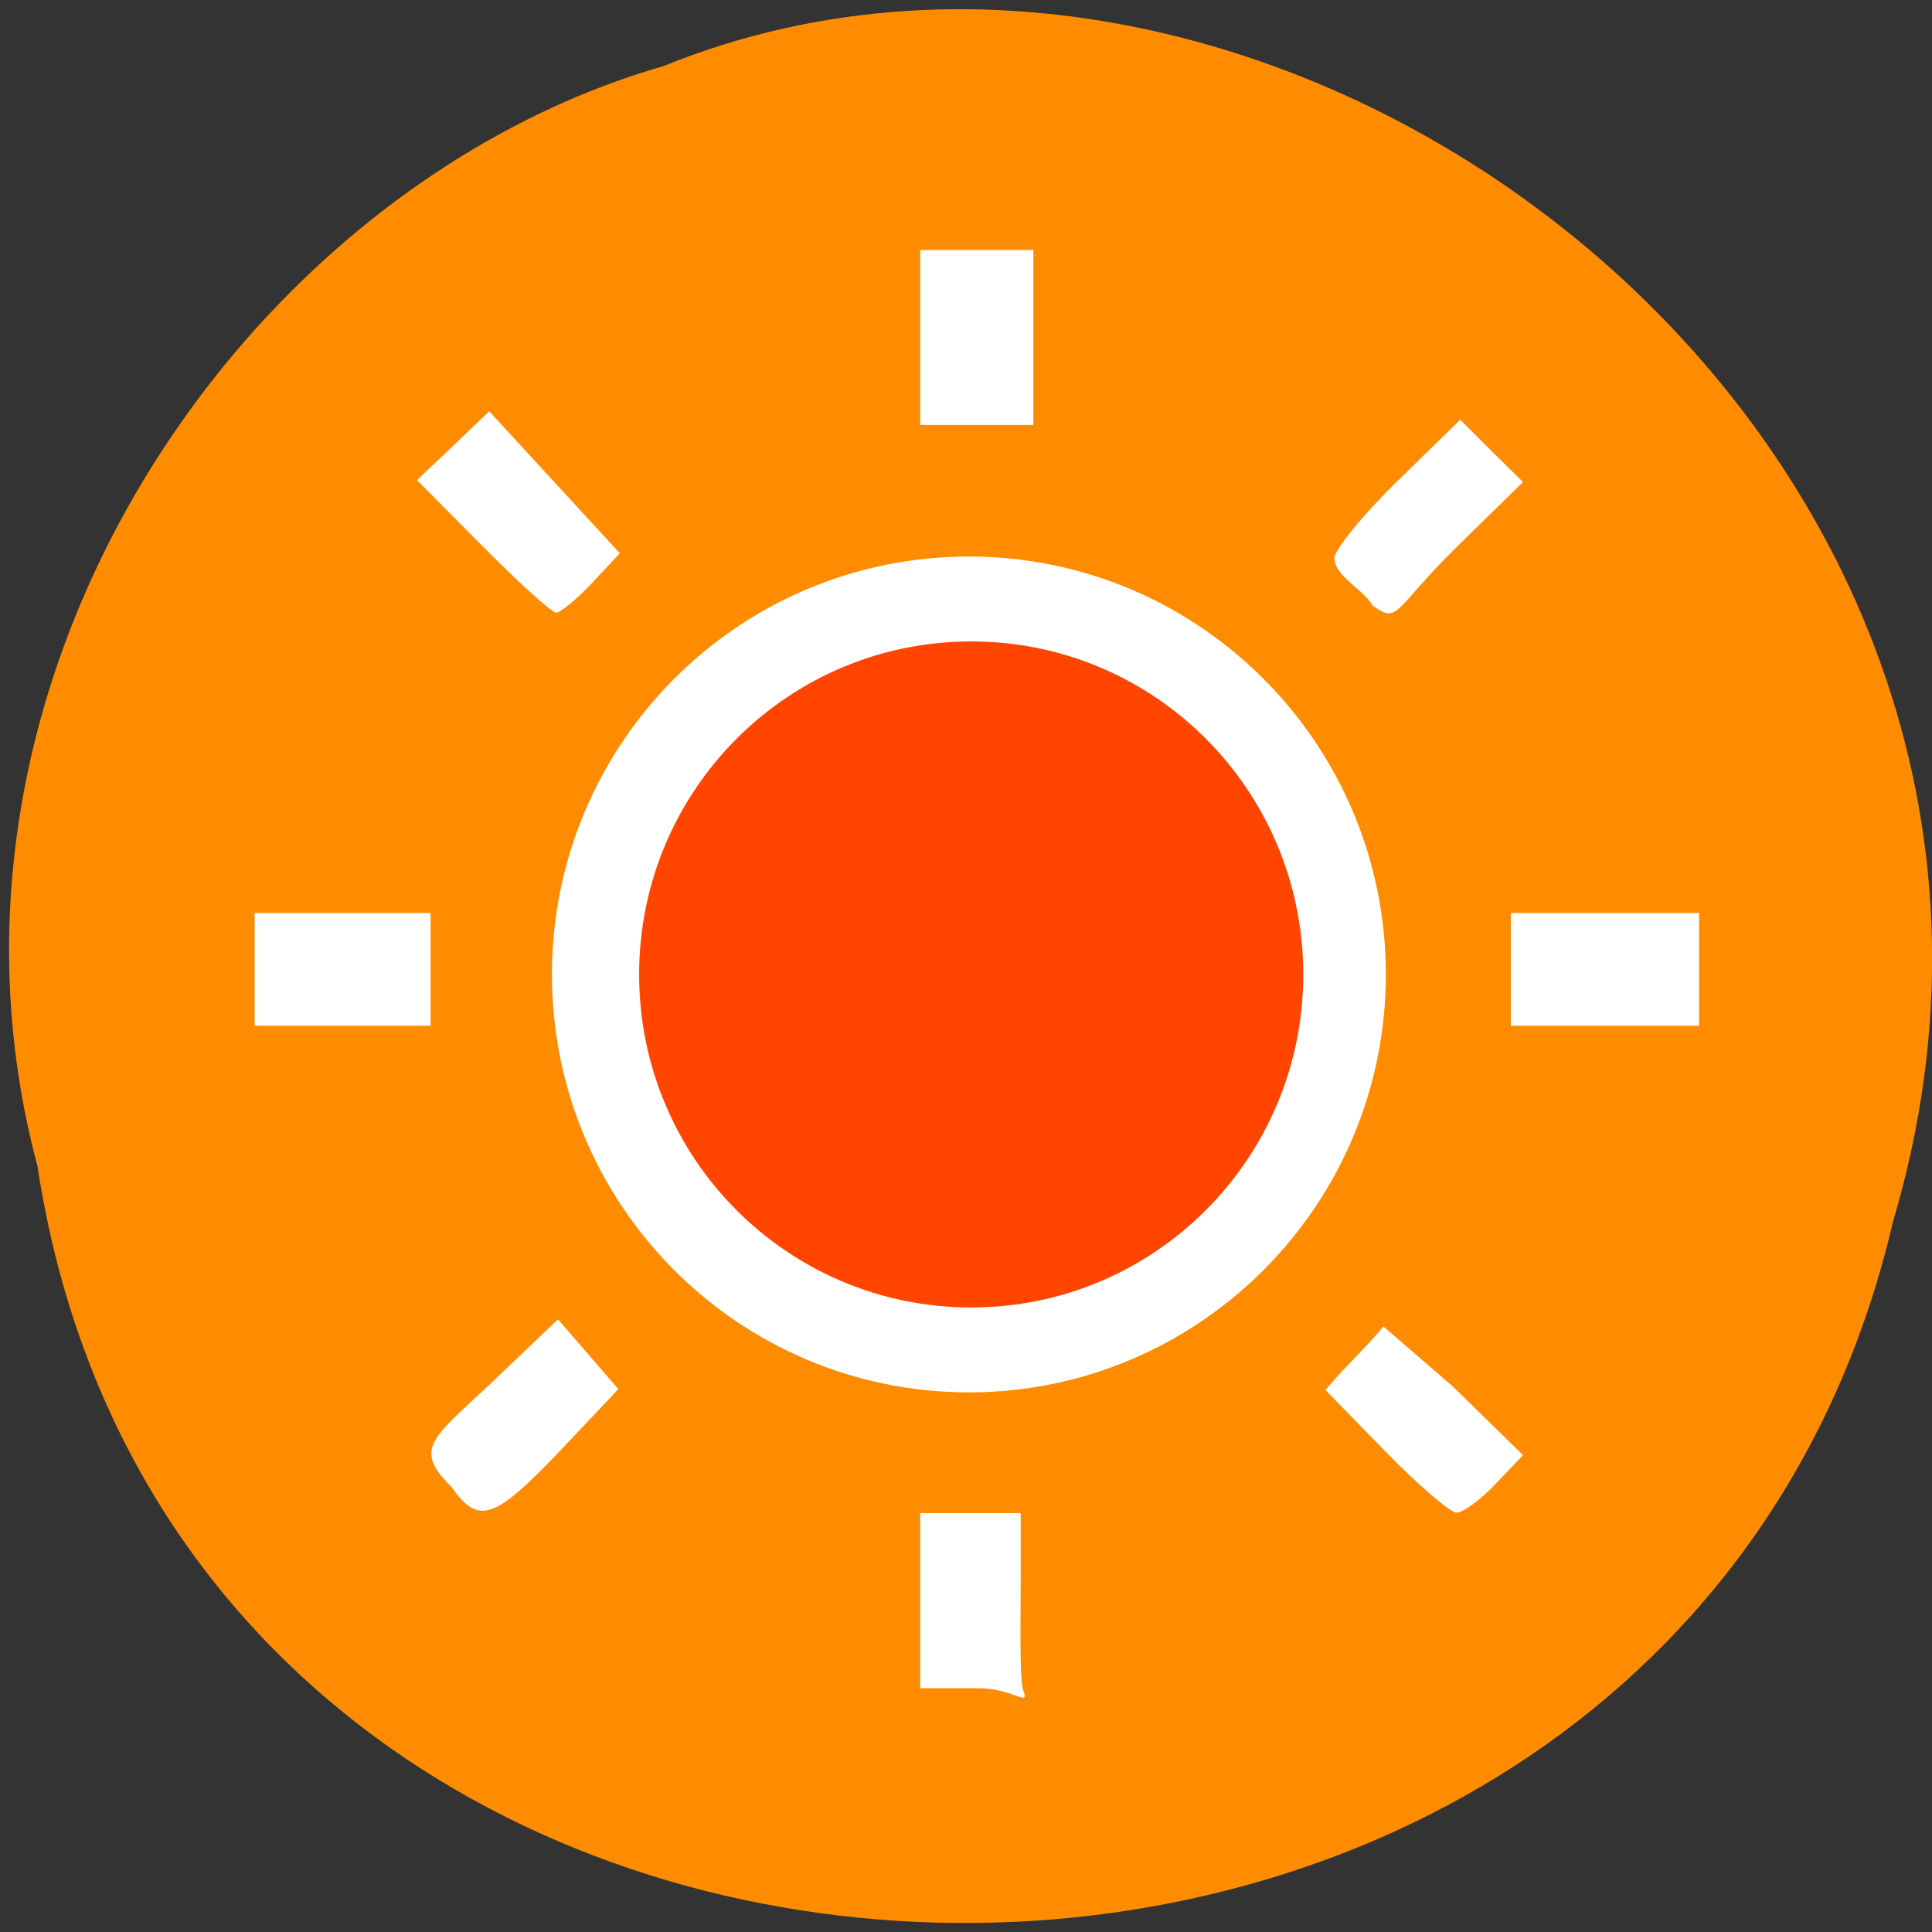 <svg xmlns="http://www.w3.org/2000/svg" viewBox="0 0 16 16"><rect x="0" y="0" width="16" height="16" fill="#333333" stroke="none"/><path d="m 0.309 9.648 c 1.234 8.164 13.512 8.41 15.367 0.473 c 1.91 -6.426 -5.01 -11.676 -10.18 -9.574 c -3.465 0.996 -6.262 5.066 -5.188 9.102" fill="#ff8c00"/><g fill="#fff"><path d="m 3.734 12.309 c -0.34 -0.336 -0.125 -0.41 0.453 -0.969 l 0.434 -0.414 l 0.5 0.578 l -0.484 0.512 c -0.547 0.574 -0.676 0.617 -0.902 0.293"/><path d="m 2.109 8.03 v -0.469 h 1.457 v 0.934 h -1.457"/><path d="m 4 4.527 l -0.547 -0.551 l 0.301 -0.285 l 0.297 -0.285 l 0.543 0.59 l 0.539 0.586 l -0.23 0.246 c -0.129 0.137 -0.262 0.246 -0.297 0.246 c -0.035 0 -0.309 -0.246 -0.605 -0.547"/><path d="m 7.621 2.797 v -0.727 h 0.937 v 1.449 h -0.937"/><path d="m 11.05 4.625 c 0 -0.07 0.234 -0.359 0.523 -0.641 l 0.52 -0.508 l 0.258 0.258 l 0.262 0.258 l -0.551 0.539 c -0.527 0.52 -0.477 0.641 -0.695 0.484 c -0.078 -0.137 -0.309 -0.238 -0.316 -0.391"/><path d="m 12.512 8.03 v -0.469 h 1.559 v 0.934 h -1.559"/><path d="m 11.473 12.02 l -0.496 -0.508 c 0.16 -0.195 0.32 -0.332 0.48 -0.527 l 0.578 0.5 l 0.578 0.566 l -0.227 0.238 c -0.121 0.129 -0.27 0.238 -0.324 0.238 c -0.051 0 -0.32 -0.23 -0.59 -0.508"/><path d="m 7.621 13.258 v -0.727 h 0.832 v 0.563 c 0 0.309 -0.012 0.82 0.023 0.91 c 0.051 0.137 -0.086 -0.023 -0.375 -0.023 h -0.48"/><path d="m 11.477 8.07 c 0 1.91 -1.547 3.461 -3.453 3.461 c -1.91 0 -3.453 -1.551 -3.453 -3.461 c 0 -1.91 1.543 -3.461 3.453 -3.461 c 1.906 0 3.453 1.551 3.453 3.461"/></g><path d="m 10.793 8.07 c 0 1.523 -1.23 2.758 -2.75 2.758 c -1.52 0 -2.75 -1.234 -2.75 -2.758 c 0 -1.523 1.23 -2.758 2.75 -2.758 c 1.52 0 2.75 1.234 2.75 2.758" fill="#ff4500"/></svg>